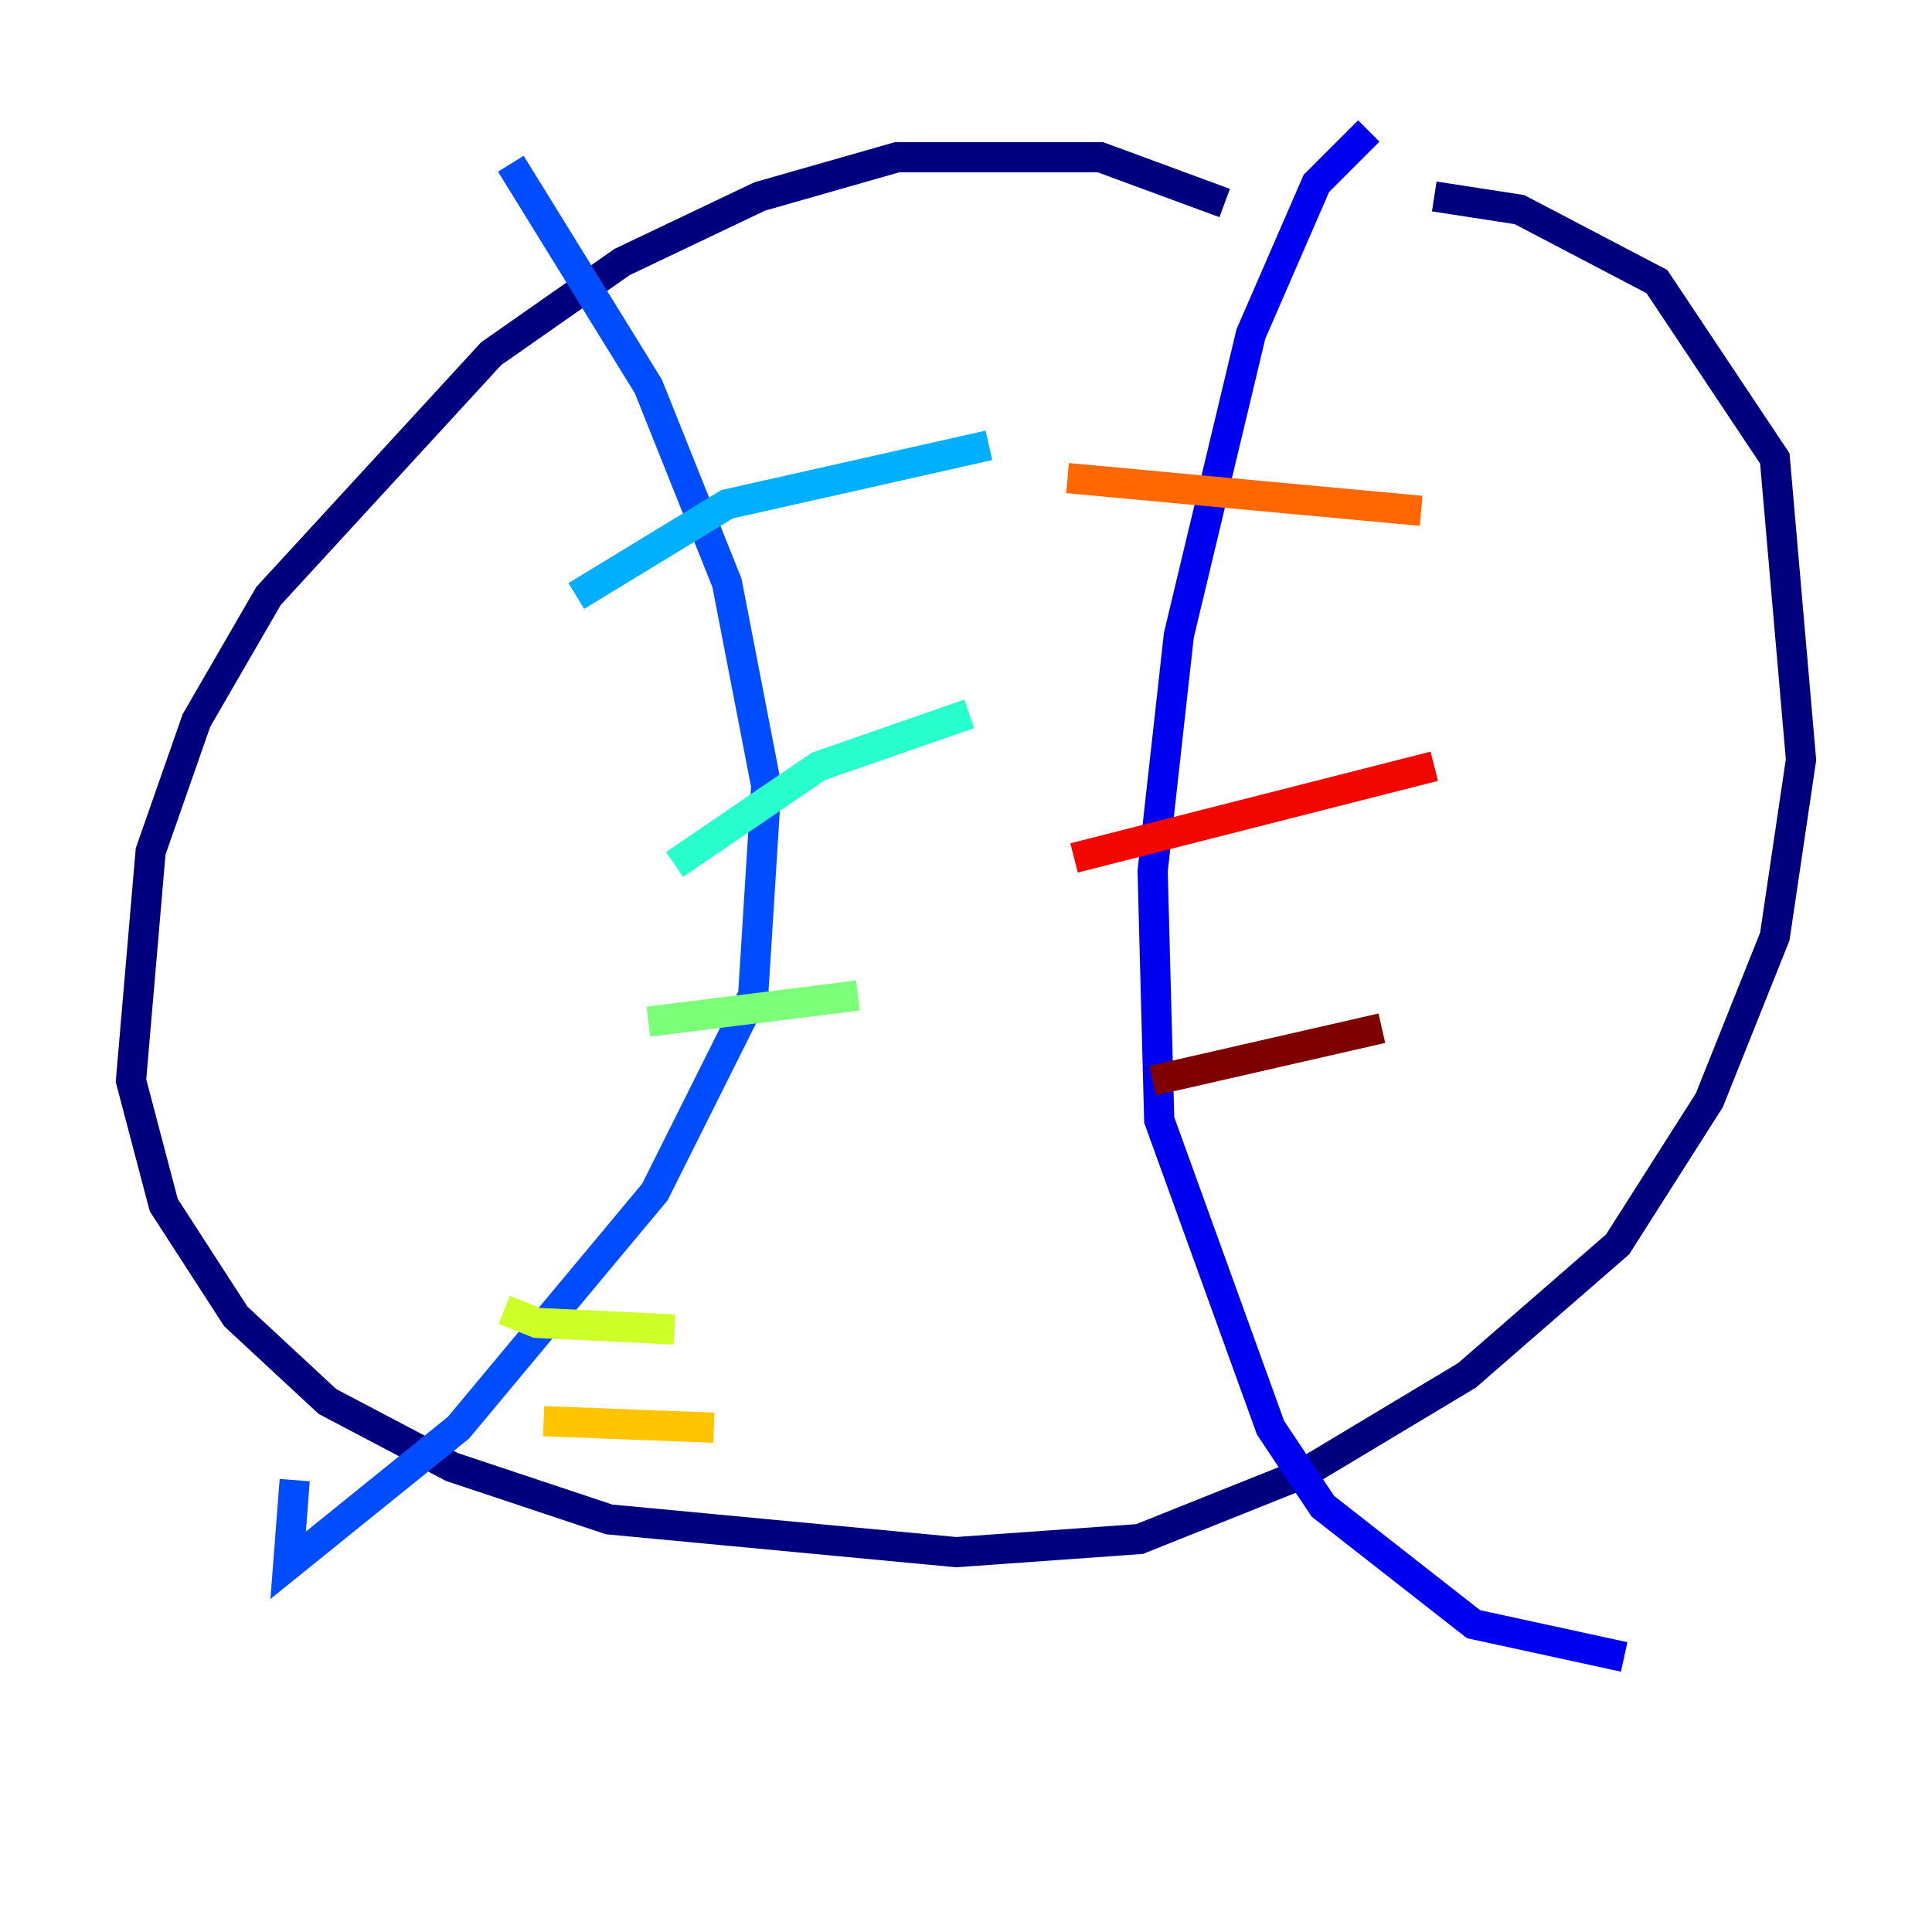 <?xml version="1.0" encoding="utf-8" ?>
<svg baseProfile="tiny" height="128" version="1.2" viewBox="0,0,128,128" width="128" xmlns="http://www.w3.org/2000/svg" xmlns:ev="http://www.w3.org/2001/xml-events" xmlns:xlink="http://www.w3.org/1999/xlink"><defs /><polyline fill="none" points="81.139,13.451 72.895,10.414 59.444,10.414 50.332,13.017 41.22,17.356 32.542,23.43 17.79,39.485 13.017,47.729 9.98,56.407 8.678,71.593 10.848,79.837 15.62,87.214 21.695,92.854 29.939,97.193 40.352,100.664 63.349,102.834 75.498,101.966 86.346,97.627 97.193,91.119 107.173,82.441 113.248,72.895 117.586,62.047 119.322,50.332 117.586,30.373 109.776,18.658 100.664,13.885 95.024,13.017" stroke="#00007f" stroke-width="2" /><polyline fill="none" points="90.685,8.678 87.214,12.149 82.875,22.129 78.102,42.088 76.366,57.709 76.8,74.197 84.176,94.59 87.647,99.797 97.627,107.607 107.607,109.776" stroke="#0000f1" stroke-width="2" /><polyline fill="none" points="33.844,10.848 42.956,25.6 48.163,38.617 50.766,52.068 49.898,65.953 43.39,78.969 30.373,94.59 19.091,103.702 19.525,98.061" stroke="#004cff" stroke-width="2" /><polyline fill="none" points="38.183,39.485 48.163,33.41 65.519,29.505" stroke="#00b0ff" stroke-width="2" /><polyline fill="none" points="44.691,57.275 54.237,50.766 64.217,47.295" stroke="#29ffcd" stroke-width="2" /><polyline fill="none" points="42.956,67.688 56.841,65.953" stroke="#7cff79" stroke-width="2" /><polyline fill="none" points="33.41,86.78 35.58,87.647 44.691,88.081" stroke="#cdff29" stroke-width="2" /><polyline fill="none" points="36.014,94.156 47.295,94.59" stroke="#ffc400" stroke-width="2" /><polyline fill="none" points="70.725,31.675 94.156,33.844" stroke="#ff6700" stroke-width="2" /><polyline fill="none" points="71.159,56.841 95.024,50.766" stroke="#f10700" stroke-width="2" /><polyline fill="none" points="76.366,71.593 91.552,68.122" stroke="#7f0000" stroke-width="2" /></svg>